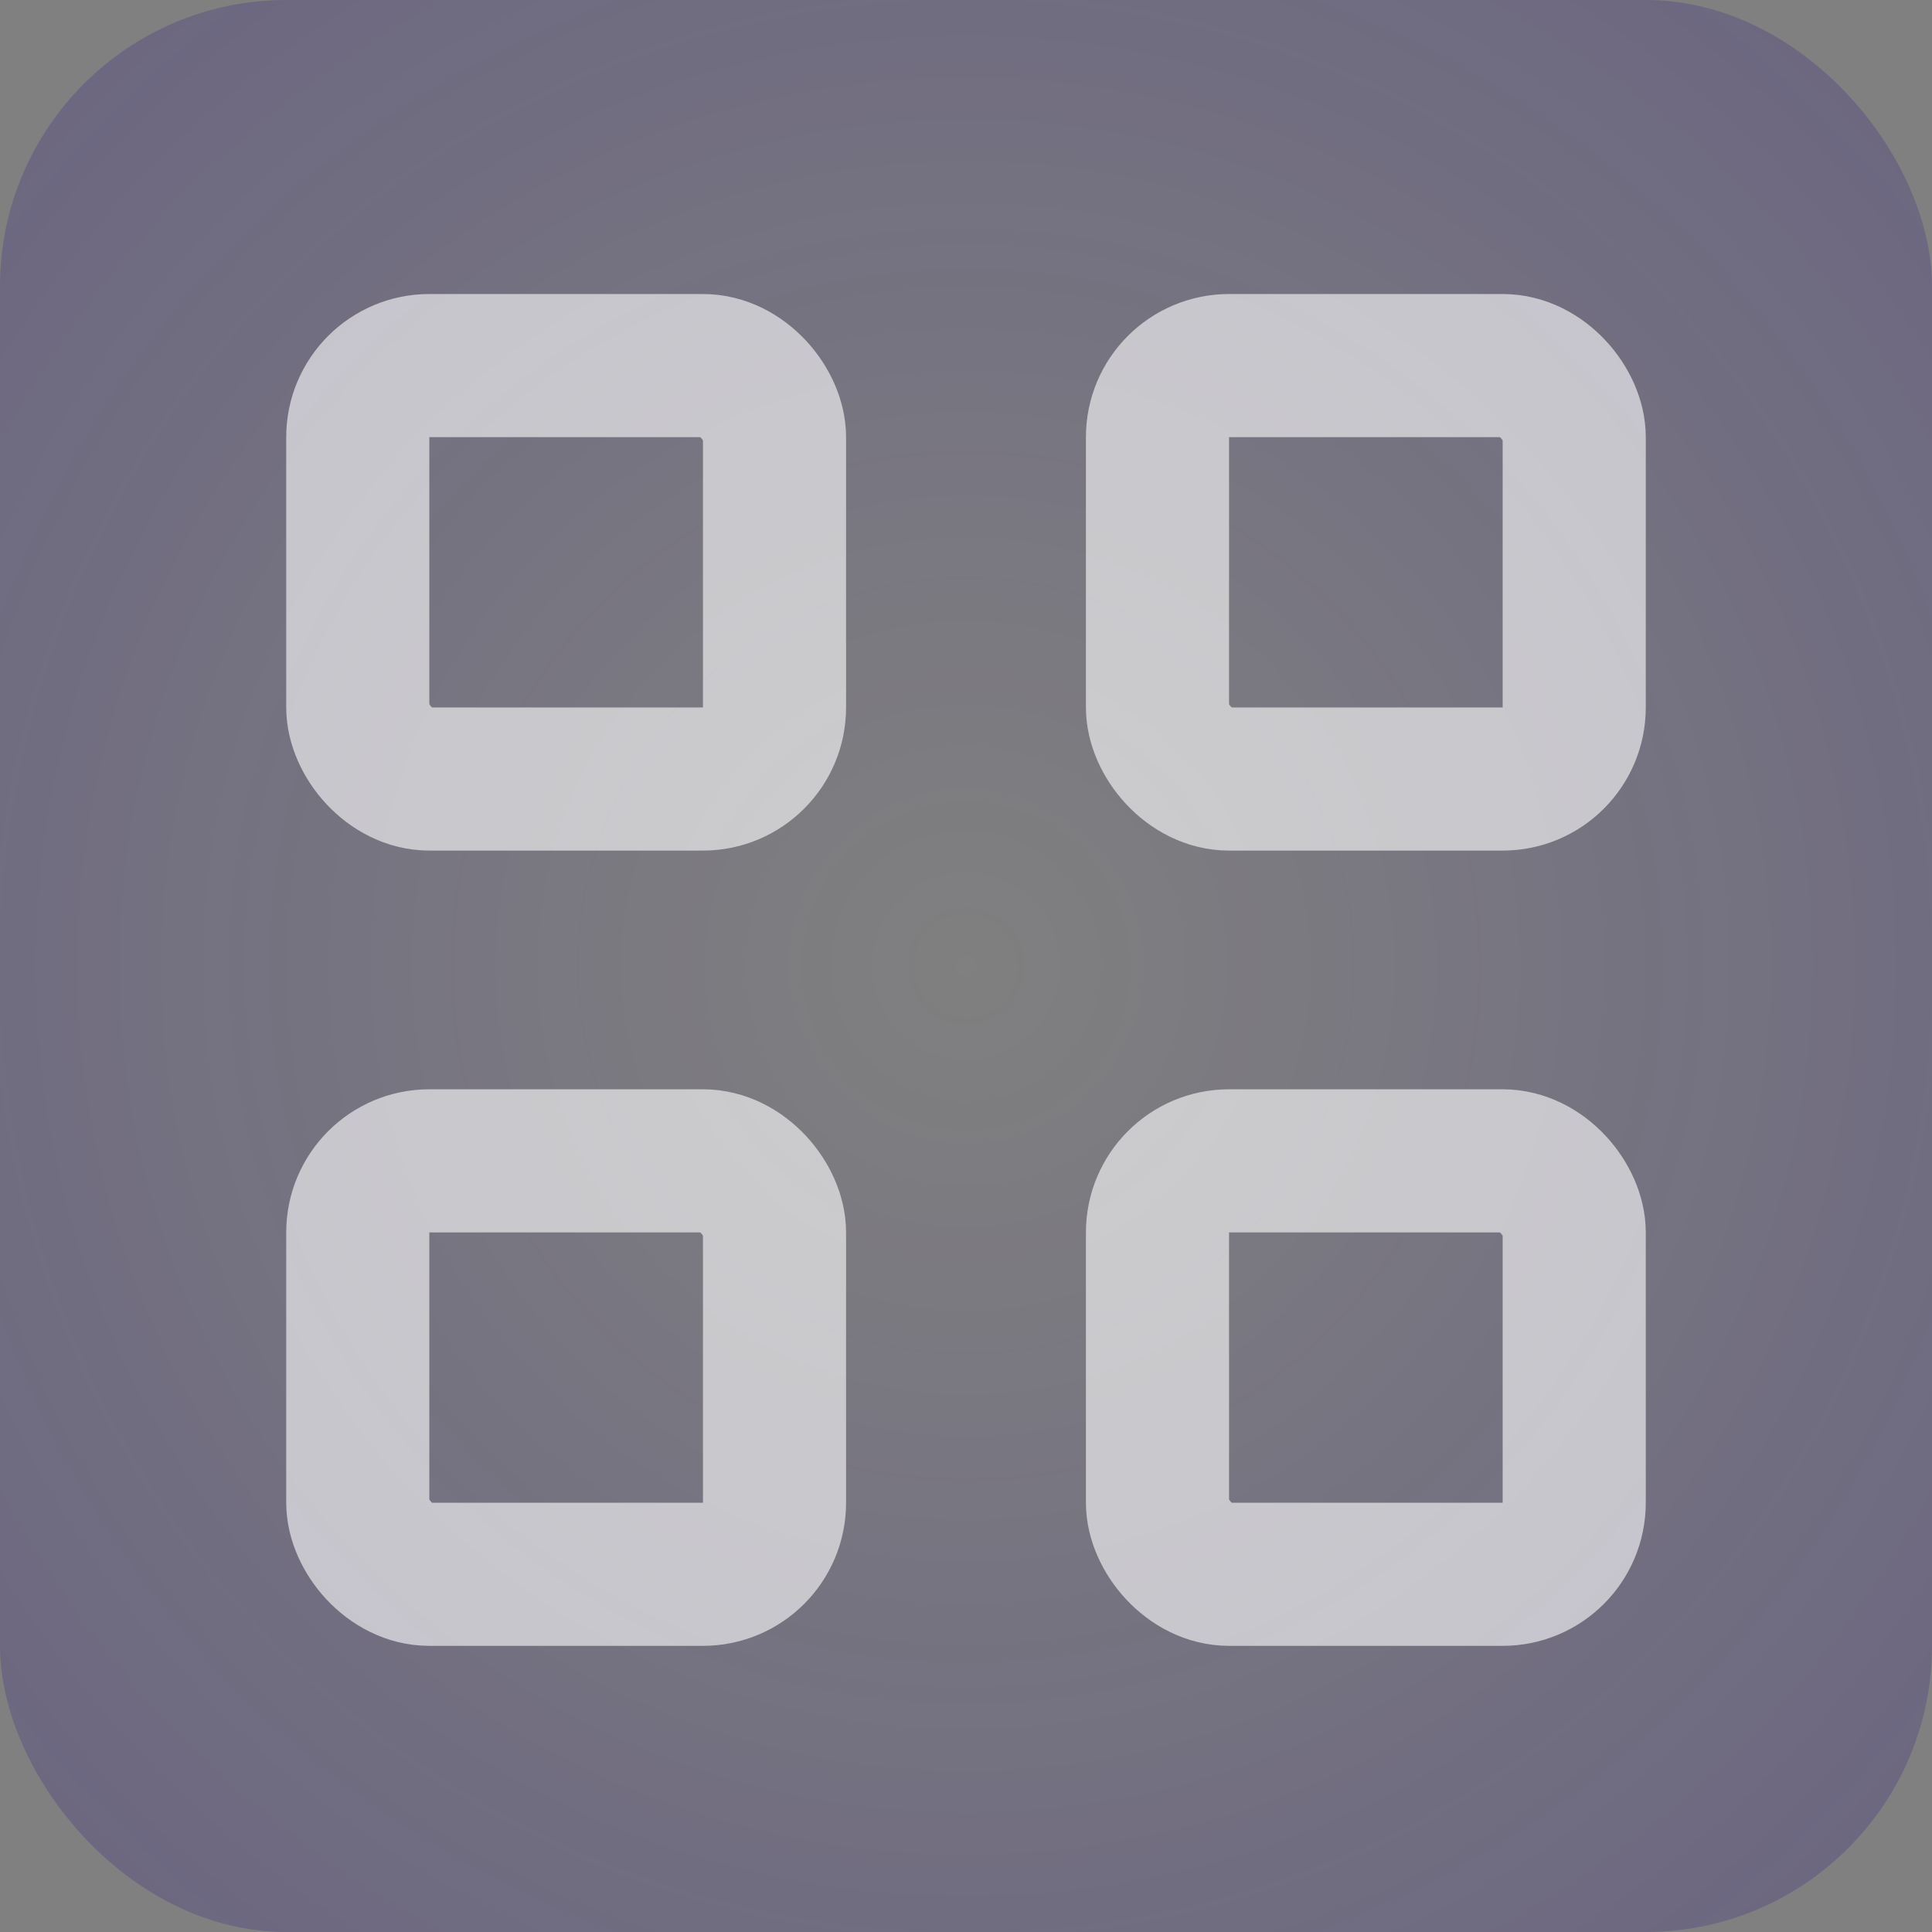 <svg width="27" height="27" viewBox="0 0 27 27" fill="none" xmlns="http://www.w3.org/2000/svg">
<rect x="0" y="0" width="27" height="27" fill="#808080" stroke="none"/>
<rect width="27" height="27" rx="4" fill="url(#paint0_radial_857:81)" fill-opacity="0.5"/>
<rect x="5" y="5.109" width="5.824" height="5.778" rx="1" stroke="white" stroke-opacity="0.6" stroke-width="2"/>
<rect x="5" y="16.223" width="5.824" height="5.778" rx="1" stroke="white" stroke-opacity="0.6" stroke-width="2"/>
<rect x="16.176" y="5.109" width="5.824" height="5.778" rx="1" stroke="white" stroke-opacity="0.6" stroke-width="2"/>
<rect x="16.176" y="16.223" width="5.824" height="5.778" rx="1" stroke="white" stroke-opacity="0.6" stroke-width="2"/>
<defs>
<radialGradient id="paint0_radial_857:81" cx="0" cy="0" r="1" gradientUnits="userSpaceOnUse" gradientTransform="translate(13.5 13.5) rotate(90) scale(37.5)">
<stop stop-color="#311B89" stop-opacity="0"/>
<stop offset="1" stop-color="#2A157D"/>
</radialGradient>
</defs>
</svg>
